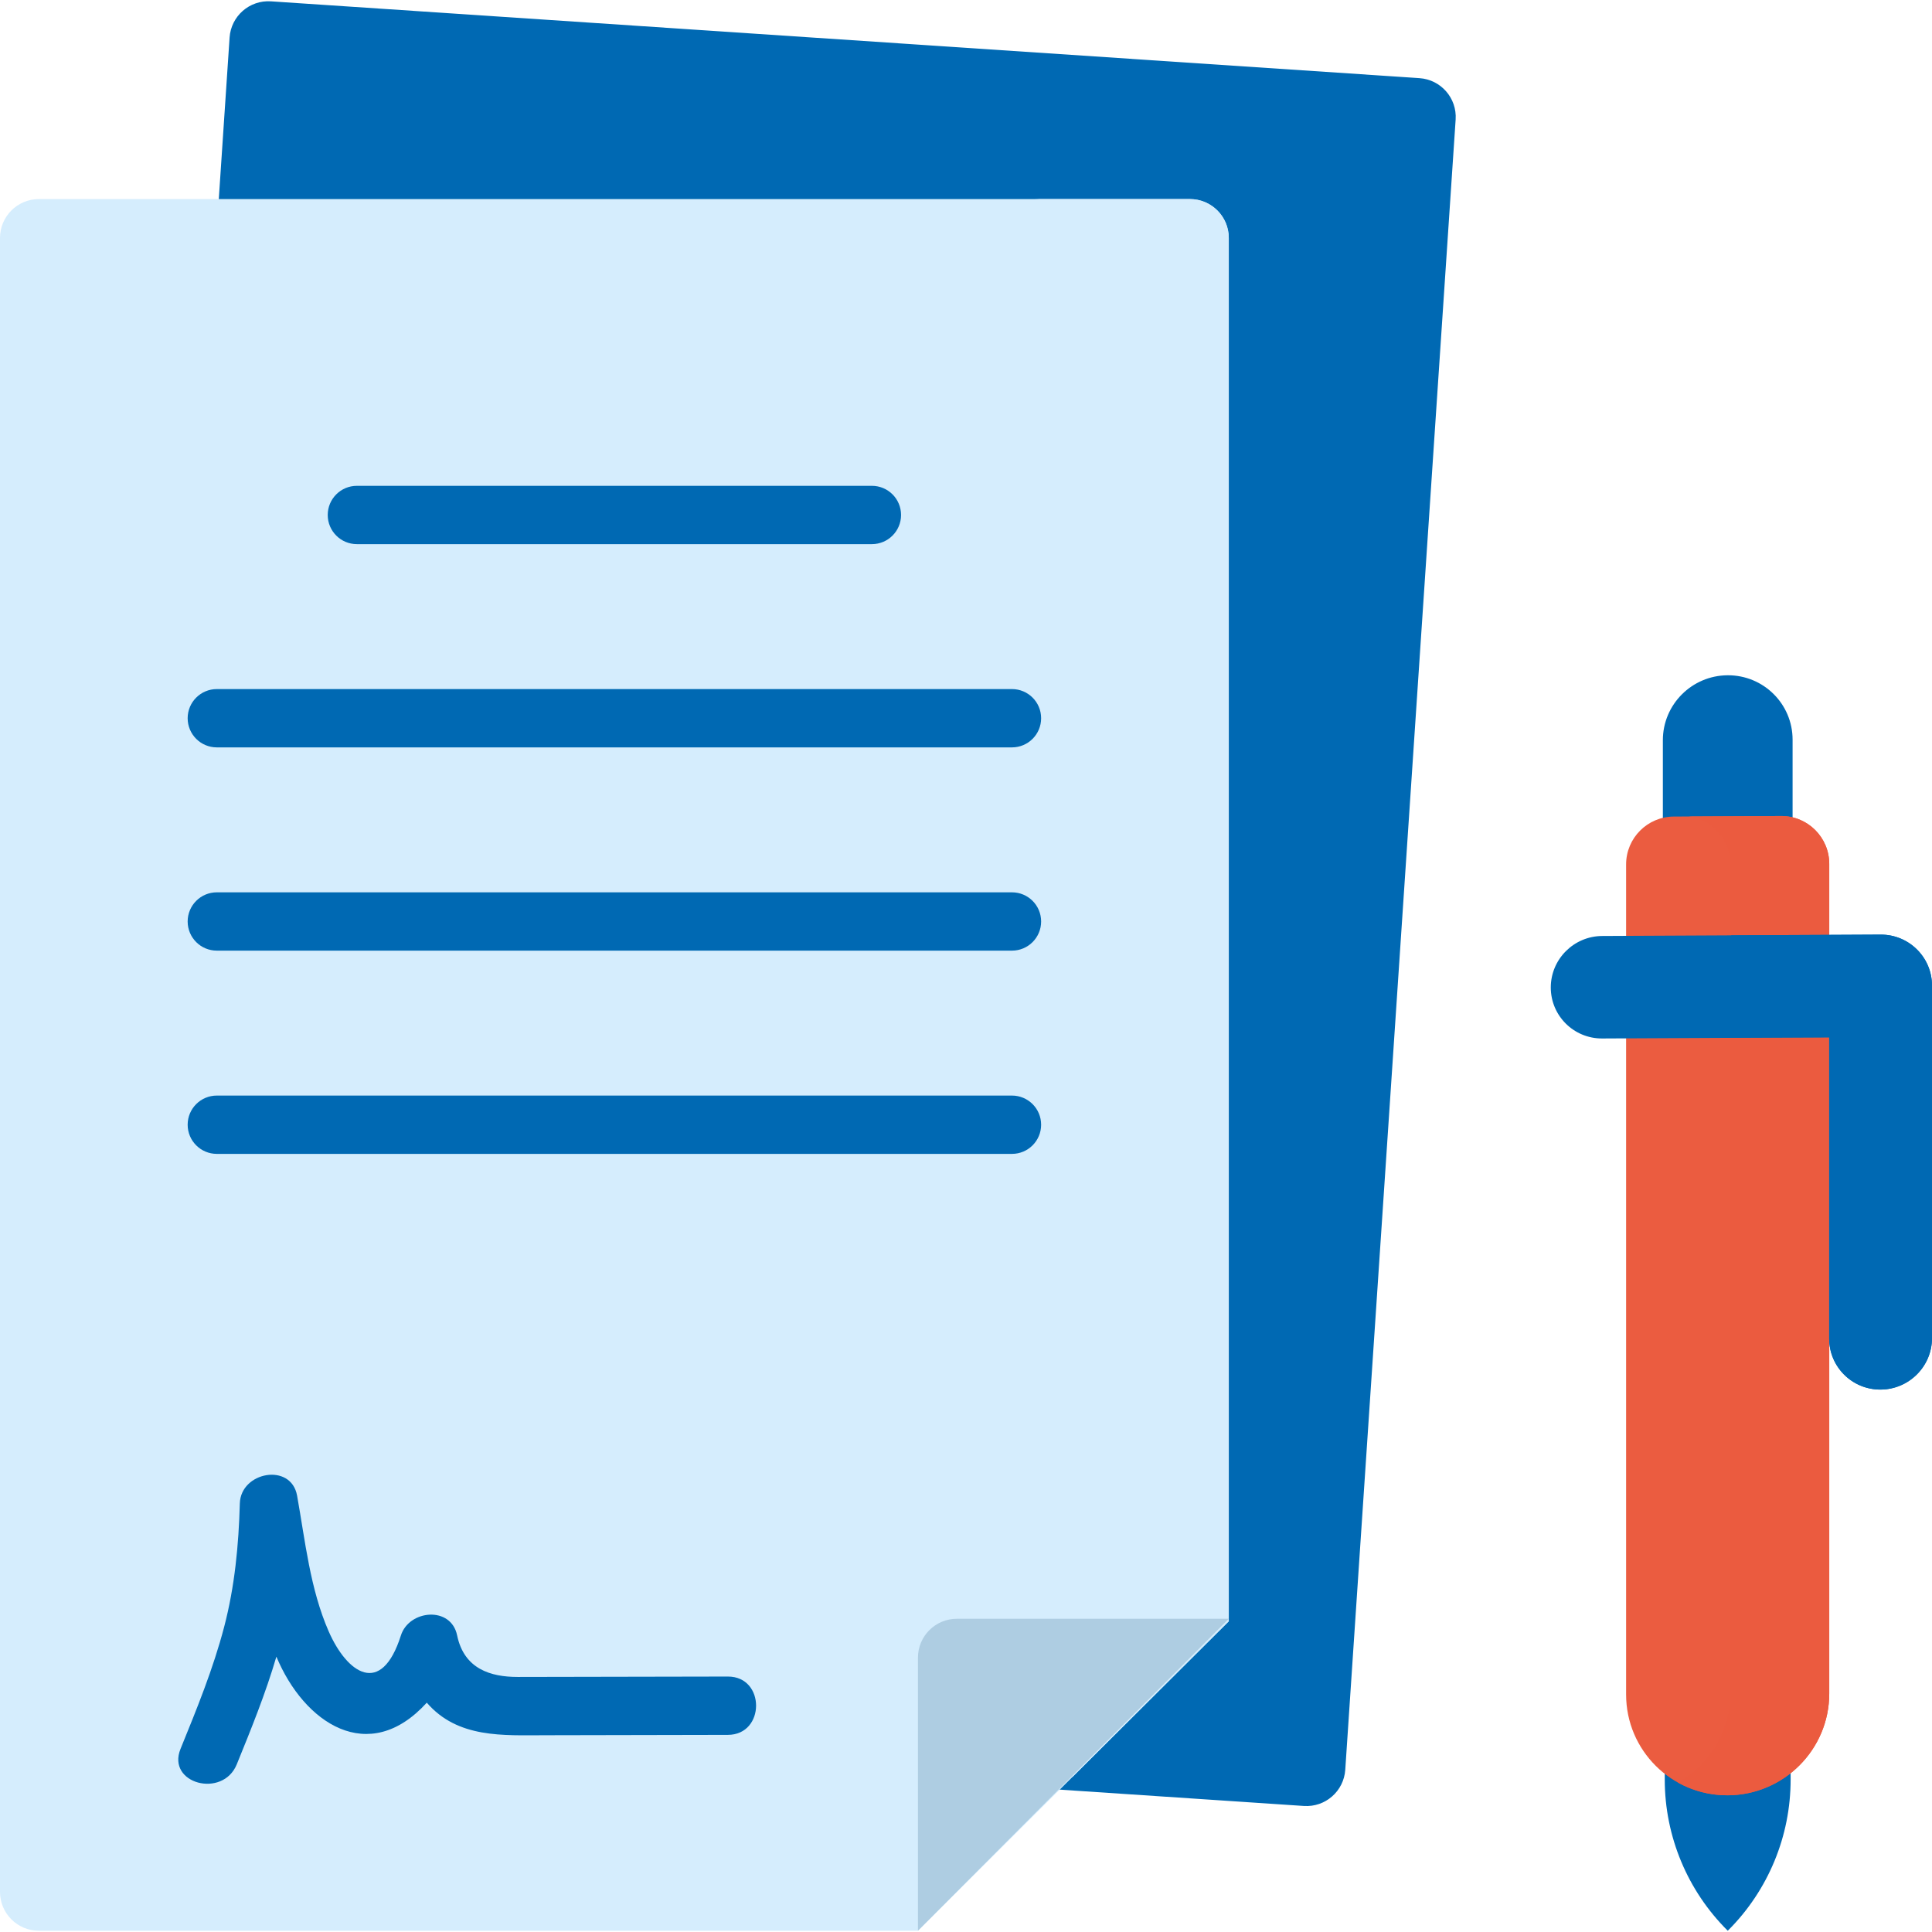 <?xml version="1.0"?>
<svg xmlns="http://www.w3.org/2000/svg" xmlns:xlink="http://www.w3.org/1999/xlink" xmlns:svgjs="http://svgjs.com/svgjs" version="1.1" width="512" height="512" x="0" y="0" viewBox="0 0 497 497" style="enable-background:new 0 0 512 512" xml:space="preserve" class=""><g><g xmlns="http://www.w3.org/2000/svg"><g><g><path d="m39.978 444.818 295.441 19.76c5.511.369 10.277-3.8 10.645-9.31l28.394-424.517c.369-5.511-3.8-10.276-9.31-10.645l-295.442-19.761c-5.511-.369-10.276 3.8-10.645 9.31l-28.394 424.517c-.368 5.511 3.8 10.277 9.311 10.646z" fill="#0069b3" data-original="#fae19e" style="" class=""/></g><g><g><g><g><g><path d="m10 496.678h226.14l79.96-79.605v-355.861c0-5.523-4.477-10-10-10h-296.1c-5.523 0-10 4.477-10 10v425.466c0 5.523 4.477 10 10 10z" fill="#d5edfd" data-original="#fff9e9" style="" class=""/></g><path d="m306.101 51.212h-40c5.523 0 10 4.477 10 10v355.861l-.258 40.078 40.258-40.078v-355.861c0-5.523-4.477-10-10-10z" fill="#d5edfd" data-original="#fff4d6" style="" class=""/><g fill="#fae19e"><path d="m260.327 229.547h-204.553c-4.142 0-7.5 3.358-7.5 7.5s3.358 7.5 7.5 7.5h204.553c4.143 0 7.5-3.358 7.5-7.5s-3.357-7.5-7.5-7.5z" fill="#0069b3" data-original="#fae19e" style="" class=""/><path d="m260.327 281.832h-204.553c-4.142 0-7.5 3.358-7.5 7.5s3.358 7.5 7.5 7.5h204.553c4.143 0 7.5-3.358 7.5-7.5s-3.357-7.5-7.5-7.5z" fill="#0069b3" data-original="#fae19e" style="" class=""/><path d="m55.774 192.262h204.553c4.143 0 7.5-3.358 7.5-7.5s-3.357-7.5-7.5-7.5h-204.553c-4.142 0-7.5 3.358-7.5 7.5s3.358 7.5 7.5 7.5z" fill="#0069b3" data-original="#fae19e" style="" class=""/><path d="m91.807 139.977h132.487c4.142 0 7.5-3.358 7.5-7.5s-3.358-7.5-7.5-7.5h-132.487c-4.142 0-7.5 3.358-7.5 7.5s3.358 7.5 7.5 7.5z" fill="#0069b3" data-original="#fae19e" style="" class=""/></g><path d="m187.255 431.287c-13.489.036-49.534.103-54.068.103-6.937 0-13.783-2.021-15.59-10.679-1.556-7.64-12.364-6.613-14.464 0-5.061 15.93-13.869 9.719-18.582-1.053-4.797-10.963-6.027-23.233-8.122-34.9-1.54-8.573-14.506-6.17-14.732 1.994-.298 10.751-1.302 21.331-4.031 31.758-2.815 10.758-7.034 21.097-11.222 31.376-3.651 8.961 10.867 12.816 14.464 3.988 3.711-9.108 7.427-18.266 10.193-27.714 7.1 17.073 23.714 28.315 38.689 11.848 7.976 9.217 19.59 8.388 30.584 8.375 15.627-.02 31.254-.054 46.881-.095 9.651-.026 9.669-15.026 0-15.001z" fill="#0069b3" data-original="#54b1ff" style="" class=""/></g></g></g><path d="m236.14 496.678v-70.253c0-5.523 4.477-10 10-10h69.96z" fill="#aecde2" data-original="#ffeec2" style="" class=""/></g></g><g><path d="m461.136 241.08-33.372.165v-50.825c0-9.183 7.463-16.662 16.673-16.708h.007c9.217-.046 16.693 7.371 16.693 16.562v50.806z" fill="#0069b3" data-original="#fed23a" style="" class=""/><path d="m444.46 496.678c-10.362-10.277-16.196-24.263-16.208-38.857l-.062-73.973c0-.644.524-1.169 1.171-1.173l30.038-.149c.647-.003 1.171.517 1.171 1.161l.062 74.079c.012 14.531-5.749 28.472-16.015 38.756z" fill="#0069b3" data-original="#54b1ff" style="" class=""/><path d="m444.459 461.833h-.01c-14.434.072-26.14-11.542-26.14-25.935v-213.527c0-6.778 5.477-12.283 12.255-12.316l27.626-.137c6.826-.034 12.378 5.49 12.378 12.316v213.436c0 14.38-11.687 26.092-26.109 26.163z" fill="#eb5c40" data-original="#fdf385" style="" class=""/><path d="m458.19 209.918-23.769.118c6.037.79 10.708 5.94 10.708 12.198v213.436c0 9.823-5.455 18.397-13.507 22.87 3.79 2.115 8.164 3.317 12.826 3.293h.01c14.422-.072 26.109-11.783 26.109-26.163v-213.436c.001-6.826-5.551-12.35-12.377-12.316z" fill="#eb5b3f" data-original="#faee6e" style="" class=""/><path d="m483.774 240.425-71.615.355c-7.305.036-13.226 5.968-13.226 13.248 0 7.281 5.921 13.153 13.226 13.117l58.389-.29v77.489c0 7.281 5.921 13.153 13.226 13.117 7.305-.036 13.226-5.968 13.226-13.248v-90.672c0-7.279-5.922-13.152-13.226-13.116z" fill="#0069b3" data-original="#54b1ff" style="" class=""/><g><path d="m483.774 240.425-38.441.188-.167 26.311 25.381-.067v77.489c0 7.281 5.921 13.153 13.226 13.117 7.305-.036 13.226-5.968 13.226-13.248v-90.672c.001-7.281-5.921-13.154-13.225-13.118z" fill="#0069b3" data-original="#3da7ff" style="" class=""/></g></g></g></g></svg>
